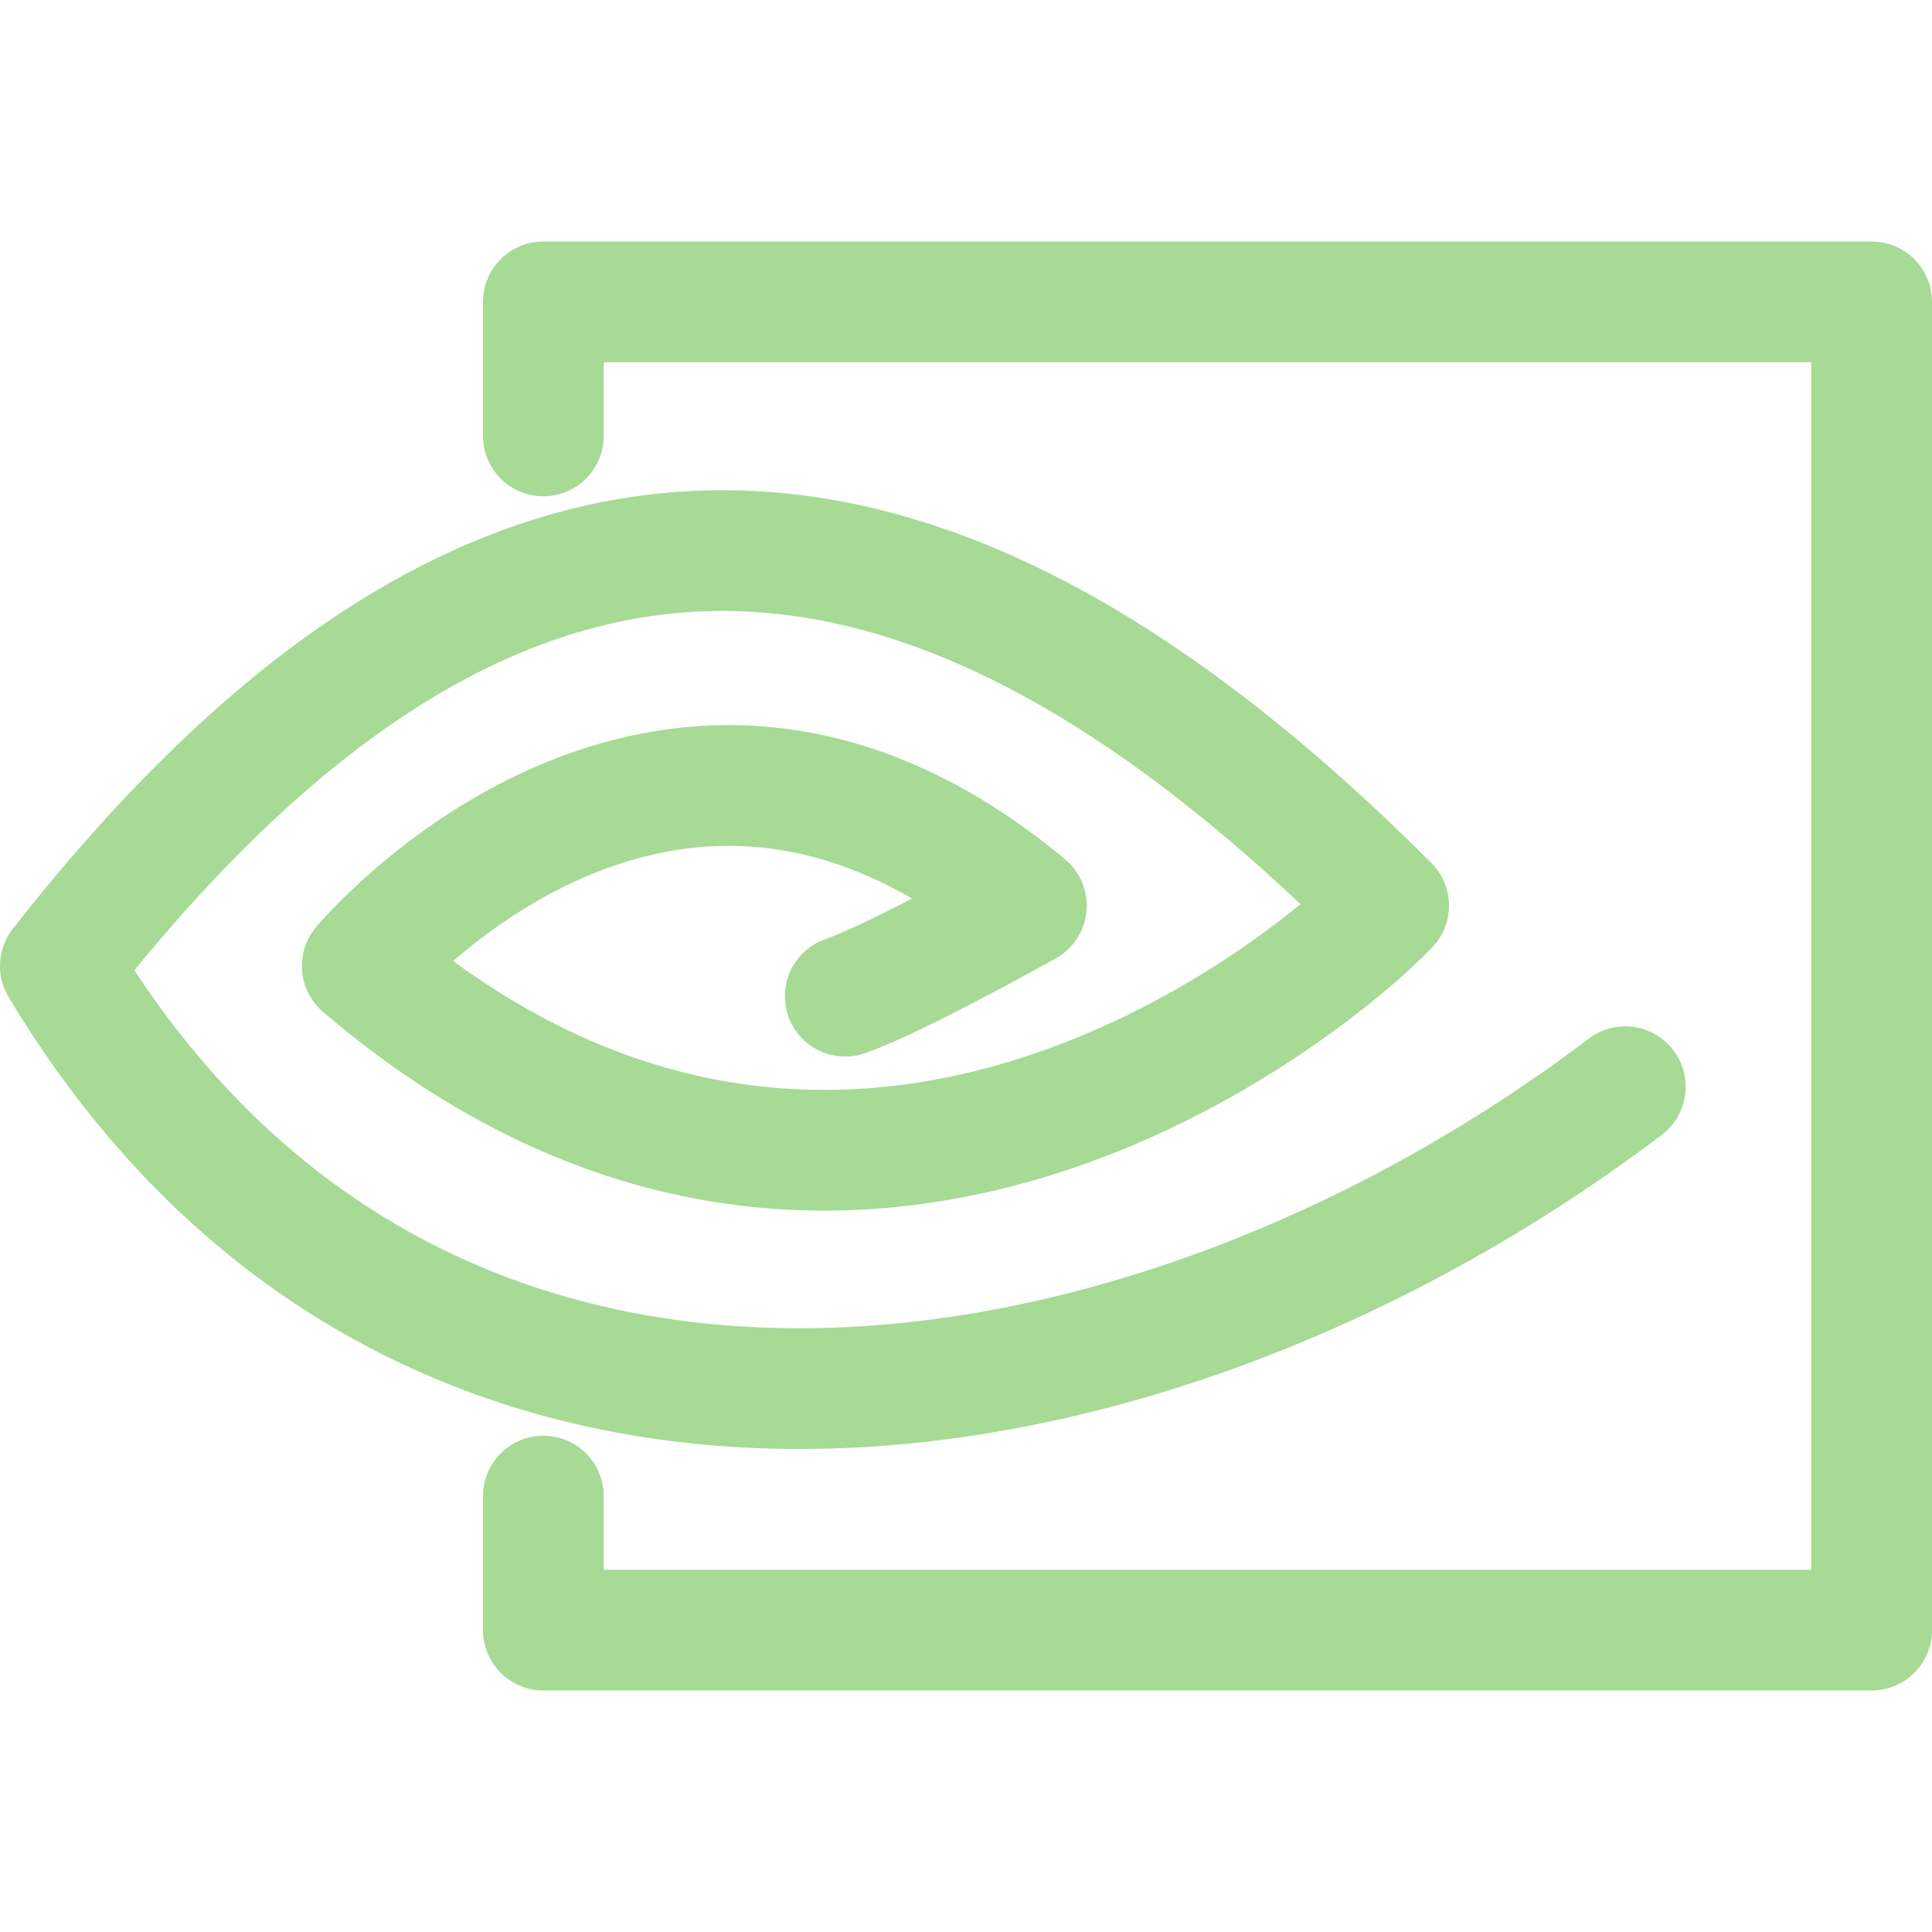 <svg xmlns="http://www.w3.org/2000/svg" width="16" height="16"><g fill="none" fill-rule="evenodd" stroke="#a6da95" stroke-linecap="round" stroke-linejoin="round"><path d="M13.46 9C9.5 12 3.5 13 .5 8c3.53-4.5 7-4.5 11-.5-.62.65-4.52 3.9-8.5.5 0 0 2.5-3 5.5-.5 0 0-1.05.59-1.5.75"/><path d="M4.5 3.61V2.5h11v11h-11v-1.11"/></g></svg>